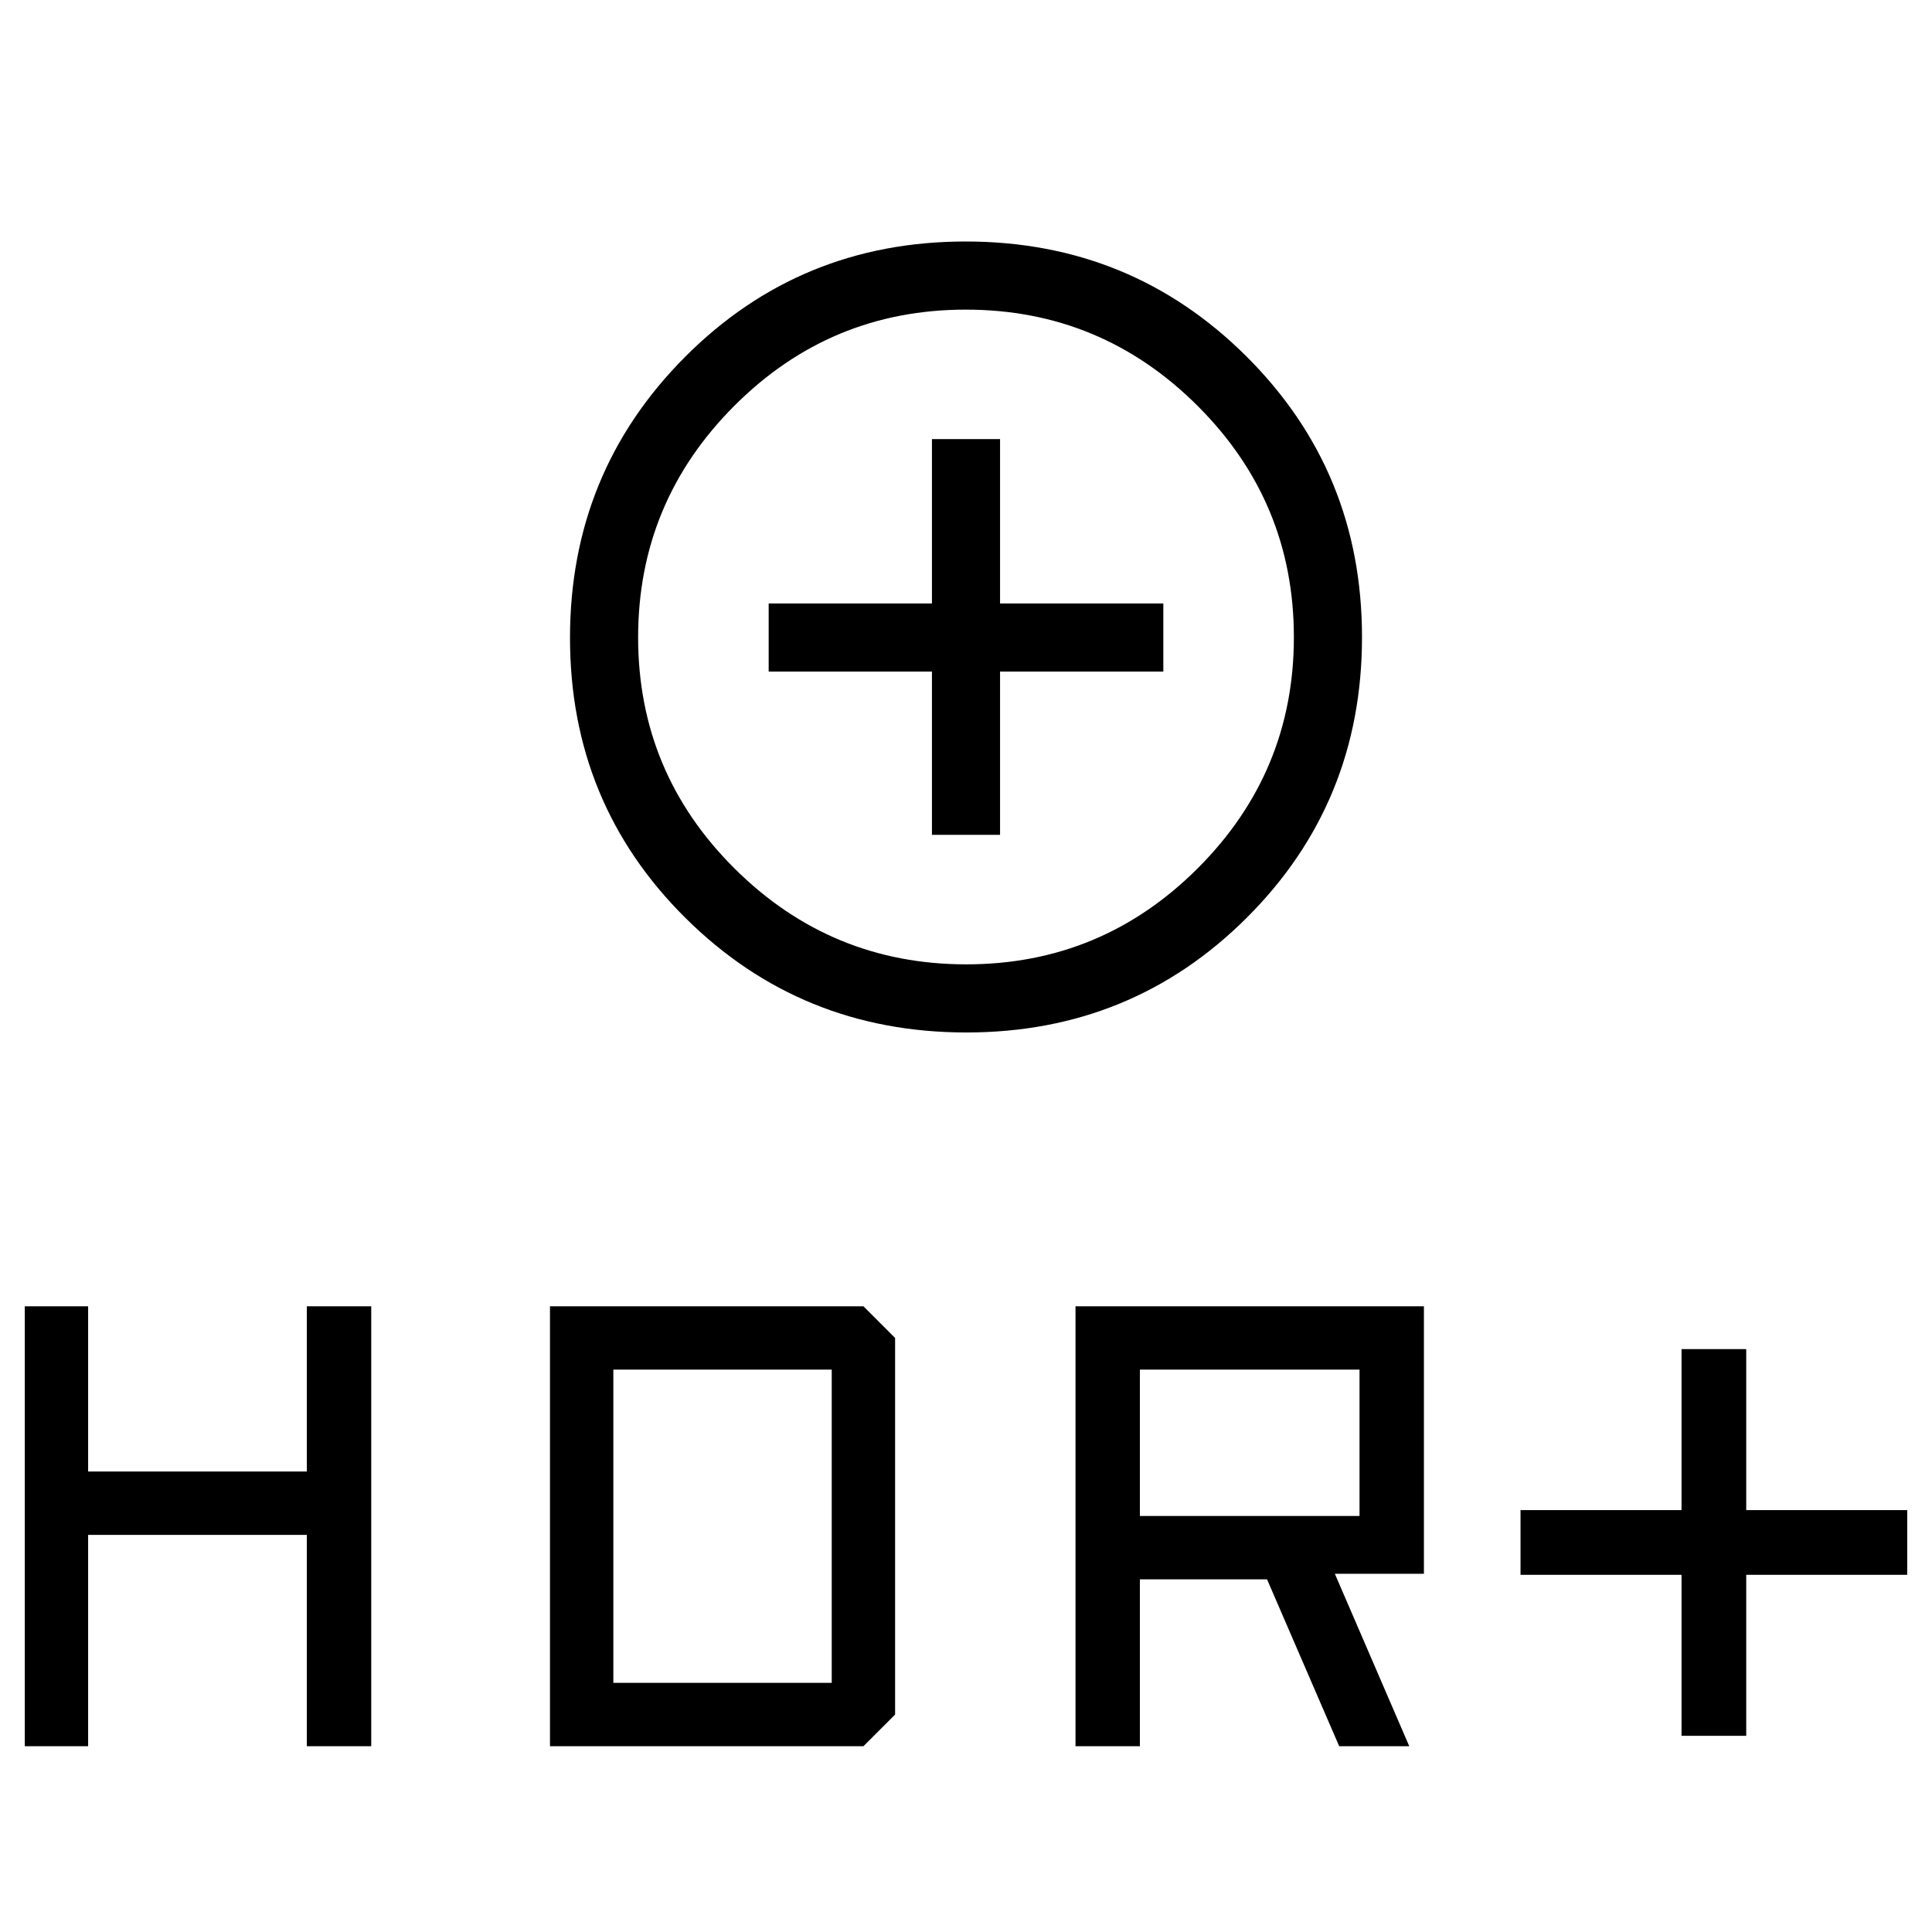 <svg xmlns="http://www.w3.org/2000/svg" height="40" viewBox="0 -960 960 960" width="40"><path d="M480.18-446.97q-82.25 0-139.6-56.92-57.35-56.91-57.35-139.16t57.17-139.6Q397.57-840 479.82-840q82.25 0 139.6 57.17 57.35 57.16 57.35 139.42 0 82.25-57.17 139.34-57.17 57.1-139.42 57.1Zm-.04-33.85q67.26 0 115.02-47.75 47.76-47.75 47.76-114.8 0-67.26-47.9-115.02-47.89-47.76-115.16-47.76-67.26 0-115.02 47.84-47.76 47.84-47.76 115.02 0 67.19 47.9 114.83 47.89 47.64 115.16 47.64Zm-17.06-64.36h33.84v-81.13h81.13v-33.84h-81.13v-81.65h-33.84v81.65h-81.13v33.84h81.13v81.13ZM480-643.23ZM835.54-97.49v-80h-80v-32.15h80v-80h32.15v80h80v32.15h-80v80h-32.15Zm-301.13 5.18v-218.61h173.13V-178h-44.26l36.98 85.69h-34.82l-35.85-82.92h-63.18v82.92h-32Zm32-114.41h109.13v-72.72H566.41v72.72ZM12.31-92.31v-218.61h31.48v82.1h108.67v-82.1h32v218.61h-32v-105.02H43.79v105.02H12.31Zm260.97 0v-218.61h155.75l15.74 15.74v187.13l-15.74 15.74H273.28Zm31.49-31.48h108.51v-155.65H304.77v155.65Z"/></svg>